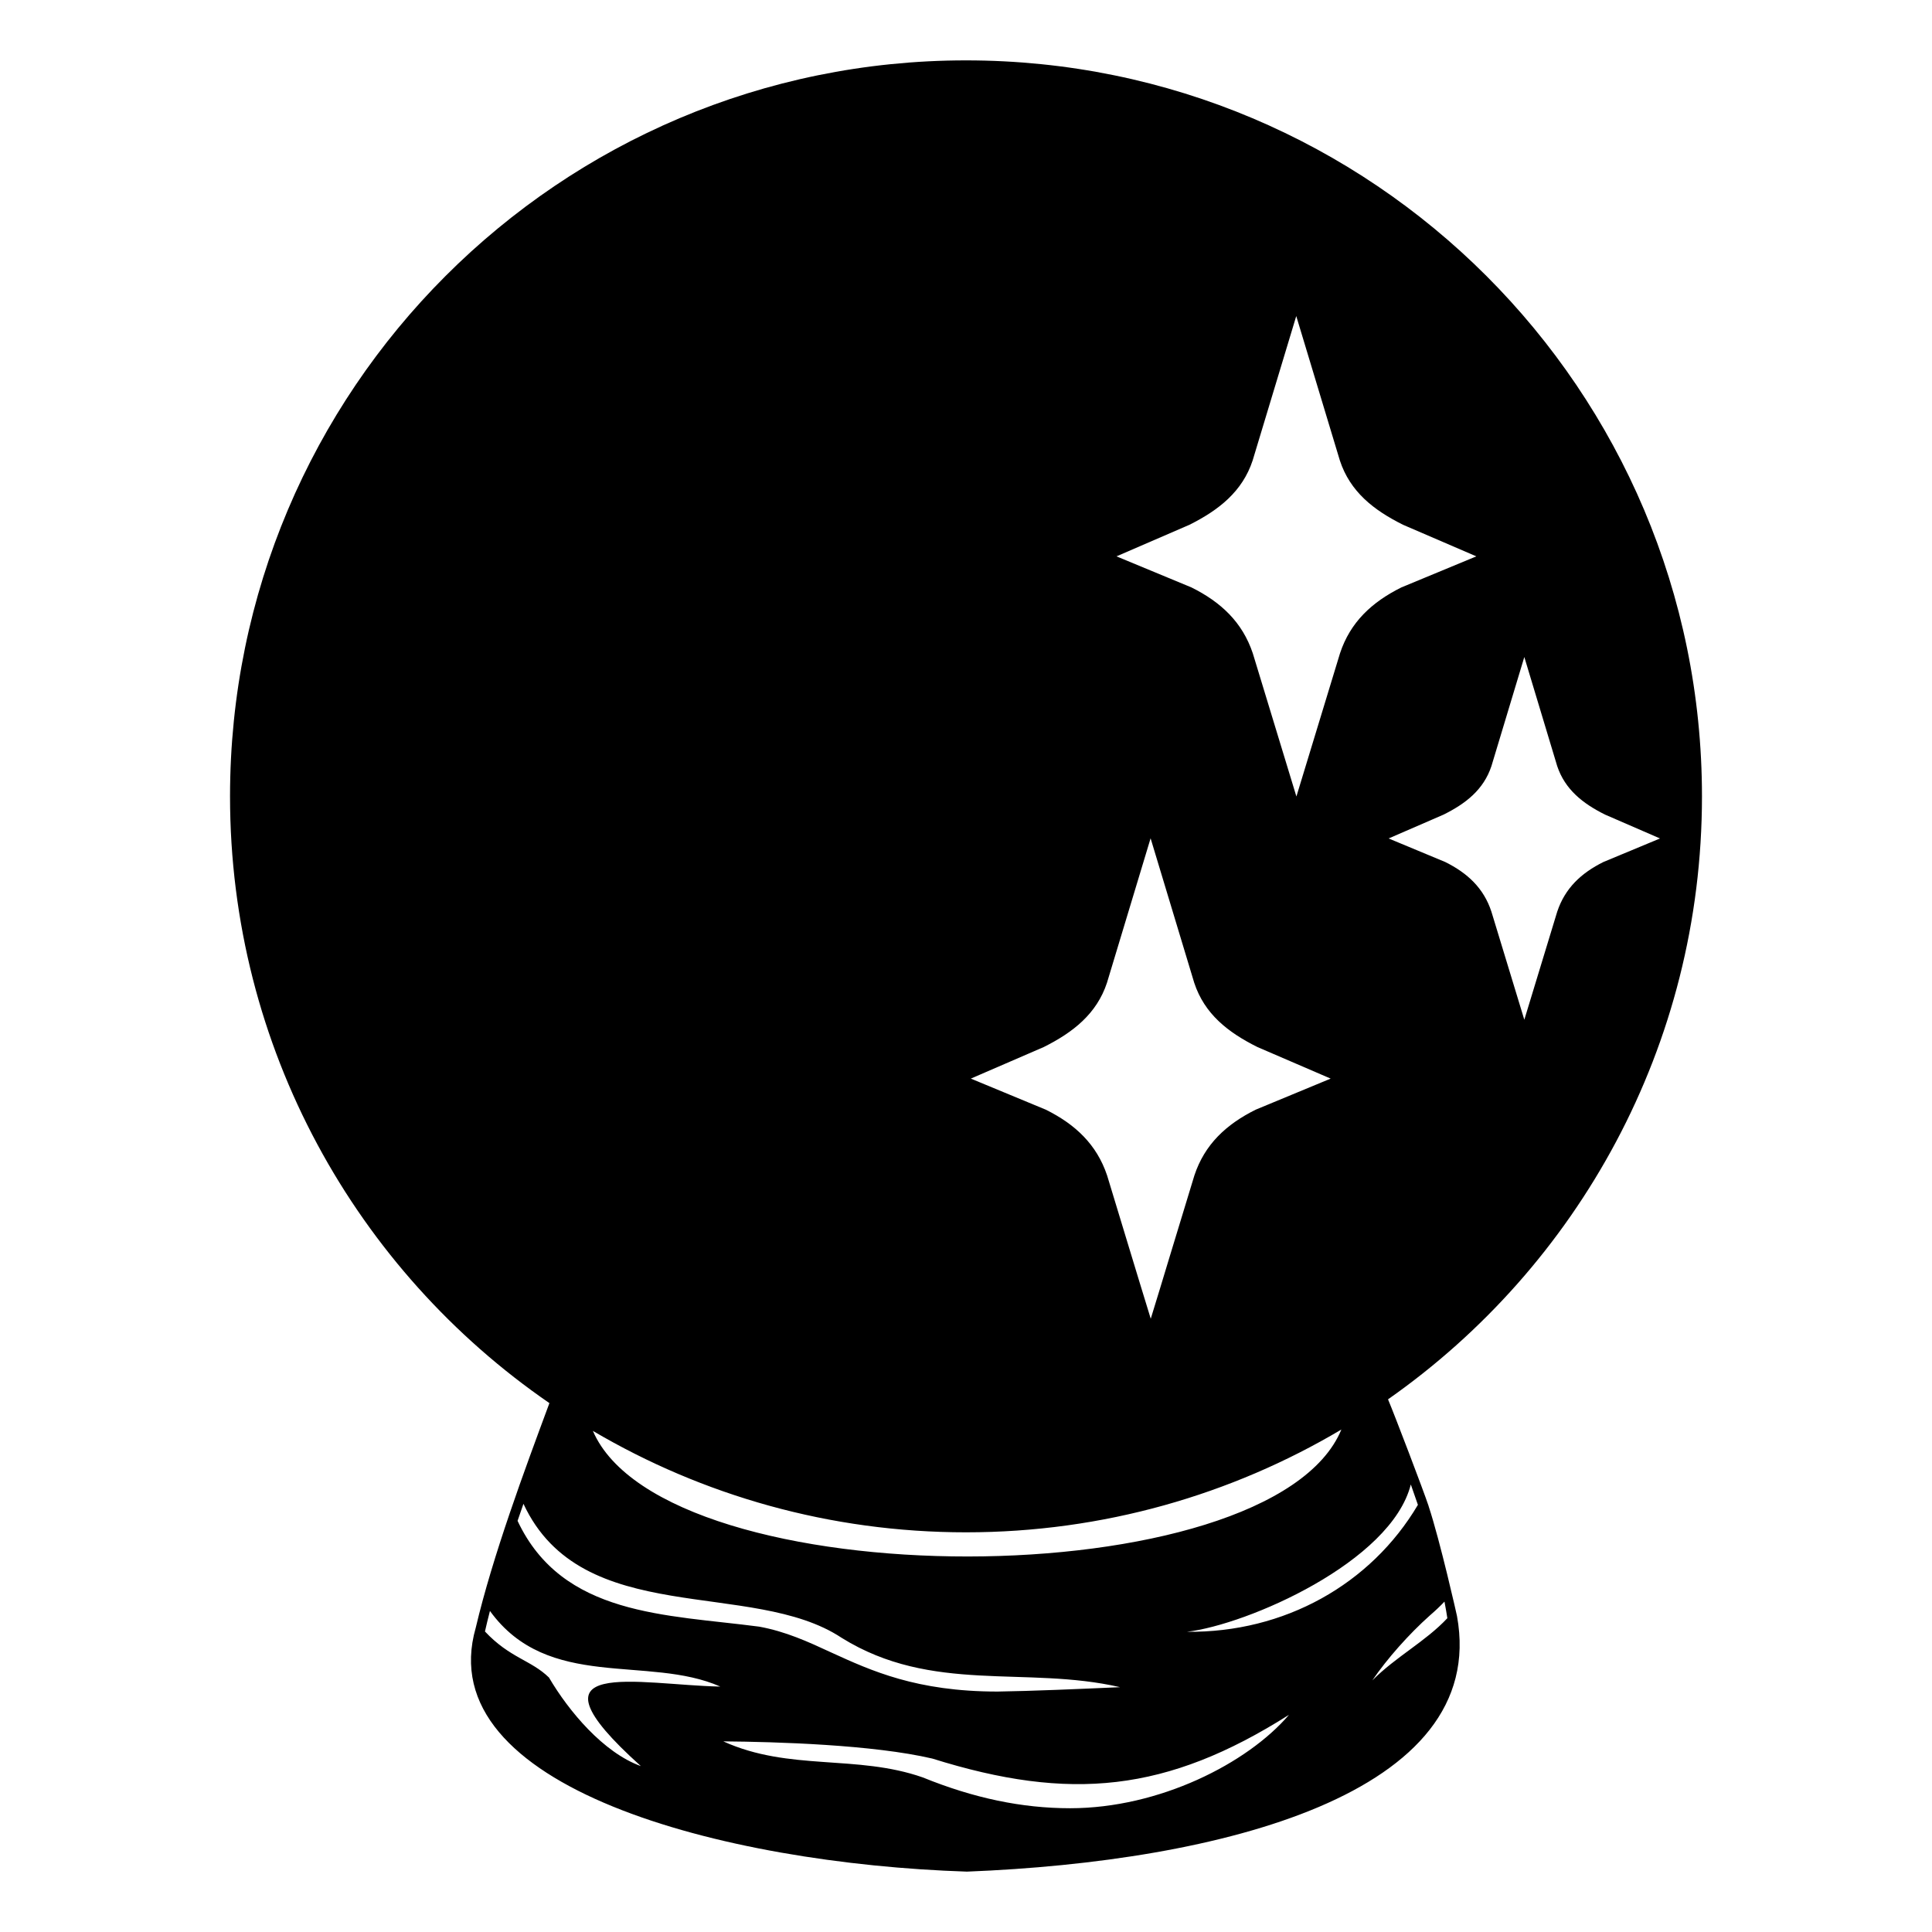 <svg viewBox="0 0 128 128" xmlns="http://www.w3.org/2000/svg" xmlns:xlink="http://www.w3.org/1999/xlink">
  <path d="M112.76,52.76C112.76,25.83,90.93,4,64,4S15.24,25.83,15.24,52.76c0,16.68,8.38,31.41,21.16,40.2 c-1.65,4.45-3.75,10.09-4.88,14.88C28.48,118.4,47.9,123.47,64.06,124c16.74-0.66,34.62-5.13,32.47-16.93 c0-0.02-1.11-4.95-1.88-7.28v-0.01c-0.35-1.05-2.27-6.08-2.69-7.07C104.54,83.89,112.76,69.29,112.76,52.76z M69.15,69.37 c1.94-0.97,3.51-2.2,4.19-4.26l2.89-9.57l2.89,9.57c0.68,2.07,2.24,3.29,4.19,4.26l4.85,2.09l-4.97,2.06 c-1.95,0.97-3.38,2.3-4.06,4.36l-1.65,5.42c-0.3,1.01-0.93,3.06-1.24,4.07c-0.36-1.16-1.07-3.5-1.42-4.65l-1.47-4.84 c-0.69-2.06-2.11-3.39-4.06-4.36l-4.97-2.06L69.15,69.37z M64,101.52c9.08,0,17.59-2.49,24.87-6.81 c-4.64,11.21-44.81,11.19-49.59,0.09C46.53,99.07,54.98,101.52,64,101.52z M34.68,99.63c3.87,8.32,15.14,4.94,21.08,8.88 c6,3.73,12.2,1.83,18.45,3.27c-2.71,0.12-5.93,0.26-8.12,0.29c-5.37,0-8.37-1.38-11.02-2.59c-1.55-0.72-3.02-1.39-4.77-1.71 c-6.16-0.81-13.04-0.69-16.01-7.01L34.68,99.63z M32.46,106.73c3.85,5.32,10.49,2.9,15.26,5.01c-5.35-0.1-13.47-2.1-5.26,5.27 c-2.49-0.9-4.78-3.64-6.09-5.87c-1.19-1.16-2.59-1.29-4.24-3.05C32.21,107.71,32.34,107.21,32.46,106.73z M70.9,119.8 c-3.2,0-6.39-0.67-9.76-2.04c-4.39-1.54-8.83-0.4-13.22-2.39c3.53,0.03,9.92,0.22,13.85,1.14c9.13,2.86,15.53,2.23,23.63-2.9 C82.65,116.83,76.8,119.8,70.9,119.8z M94.73,107.03c0.36-0.31,0.69-0.62,0.97-0.92c0.09,0.45,0.15,0.85,0.19,1.1 c-1.44,1.54-3.38,2.53-4.97,4.12C91.9,109.89,93.36,108.25,94.73,107.03z M93.47,98.35c0.16,0.46,0.33,0.95,0.47,1.35 c-3.12,5.27-8.85,8.48-15.3,8.41C82.64,107.64,92.17,103.49,93.47,98.35z M88.78,43.28l-2.89,9.49L83,43.28 c-0.69-2.06-2.11-3.39-4.06-4.36l-4.97-2.06l4.83-2.09c1.94-0.97,3.51-2.2,4.19-4.26l2.89-9.57l2.89,9.57 c0.68,2.07,2.24,3.29,4.19,4.26l4.85,2.09l-4.97,2.06C90.89,39.89,89.46,41.22,88.78,43.28z M95.75,57.11L92,55.55l3.64-1.58 c1.47-0.73,2.65-1.65,3.17-3.21l2.18-7.23l2.18,7.23c0.52,1.55,1.7,2.48,3.17,3.21l3.64,1.58l-3.75,1.56 c-1.47,0.73-2.54,1.73-3.06,3.29l-2.18,7.16l-2.18-7.16C98.3,58.84,97.22,57.84,95.75,57.11z"/>
</svg>